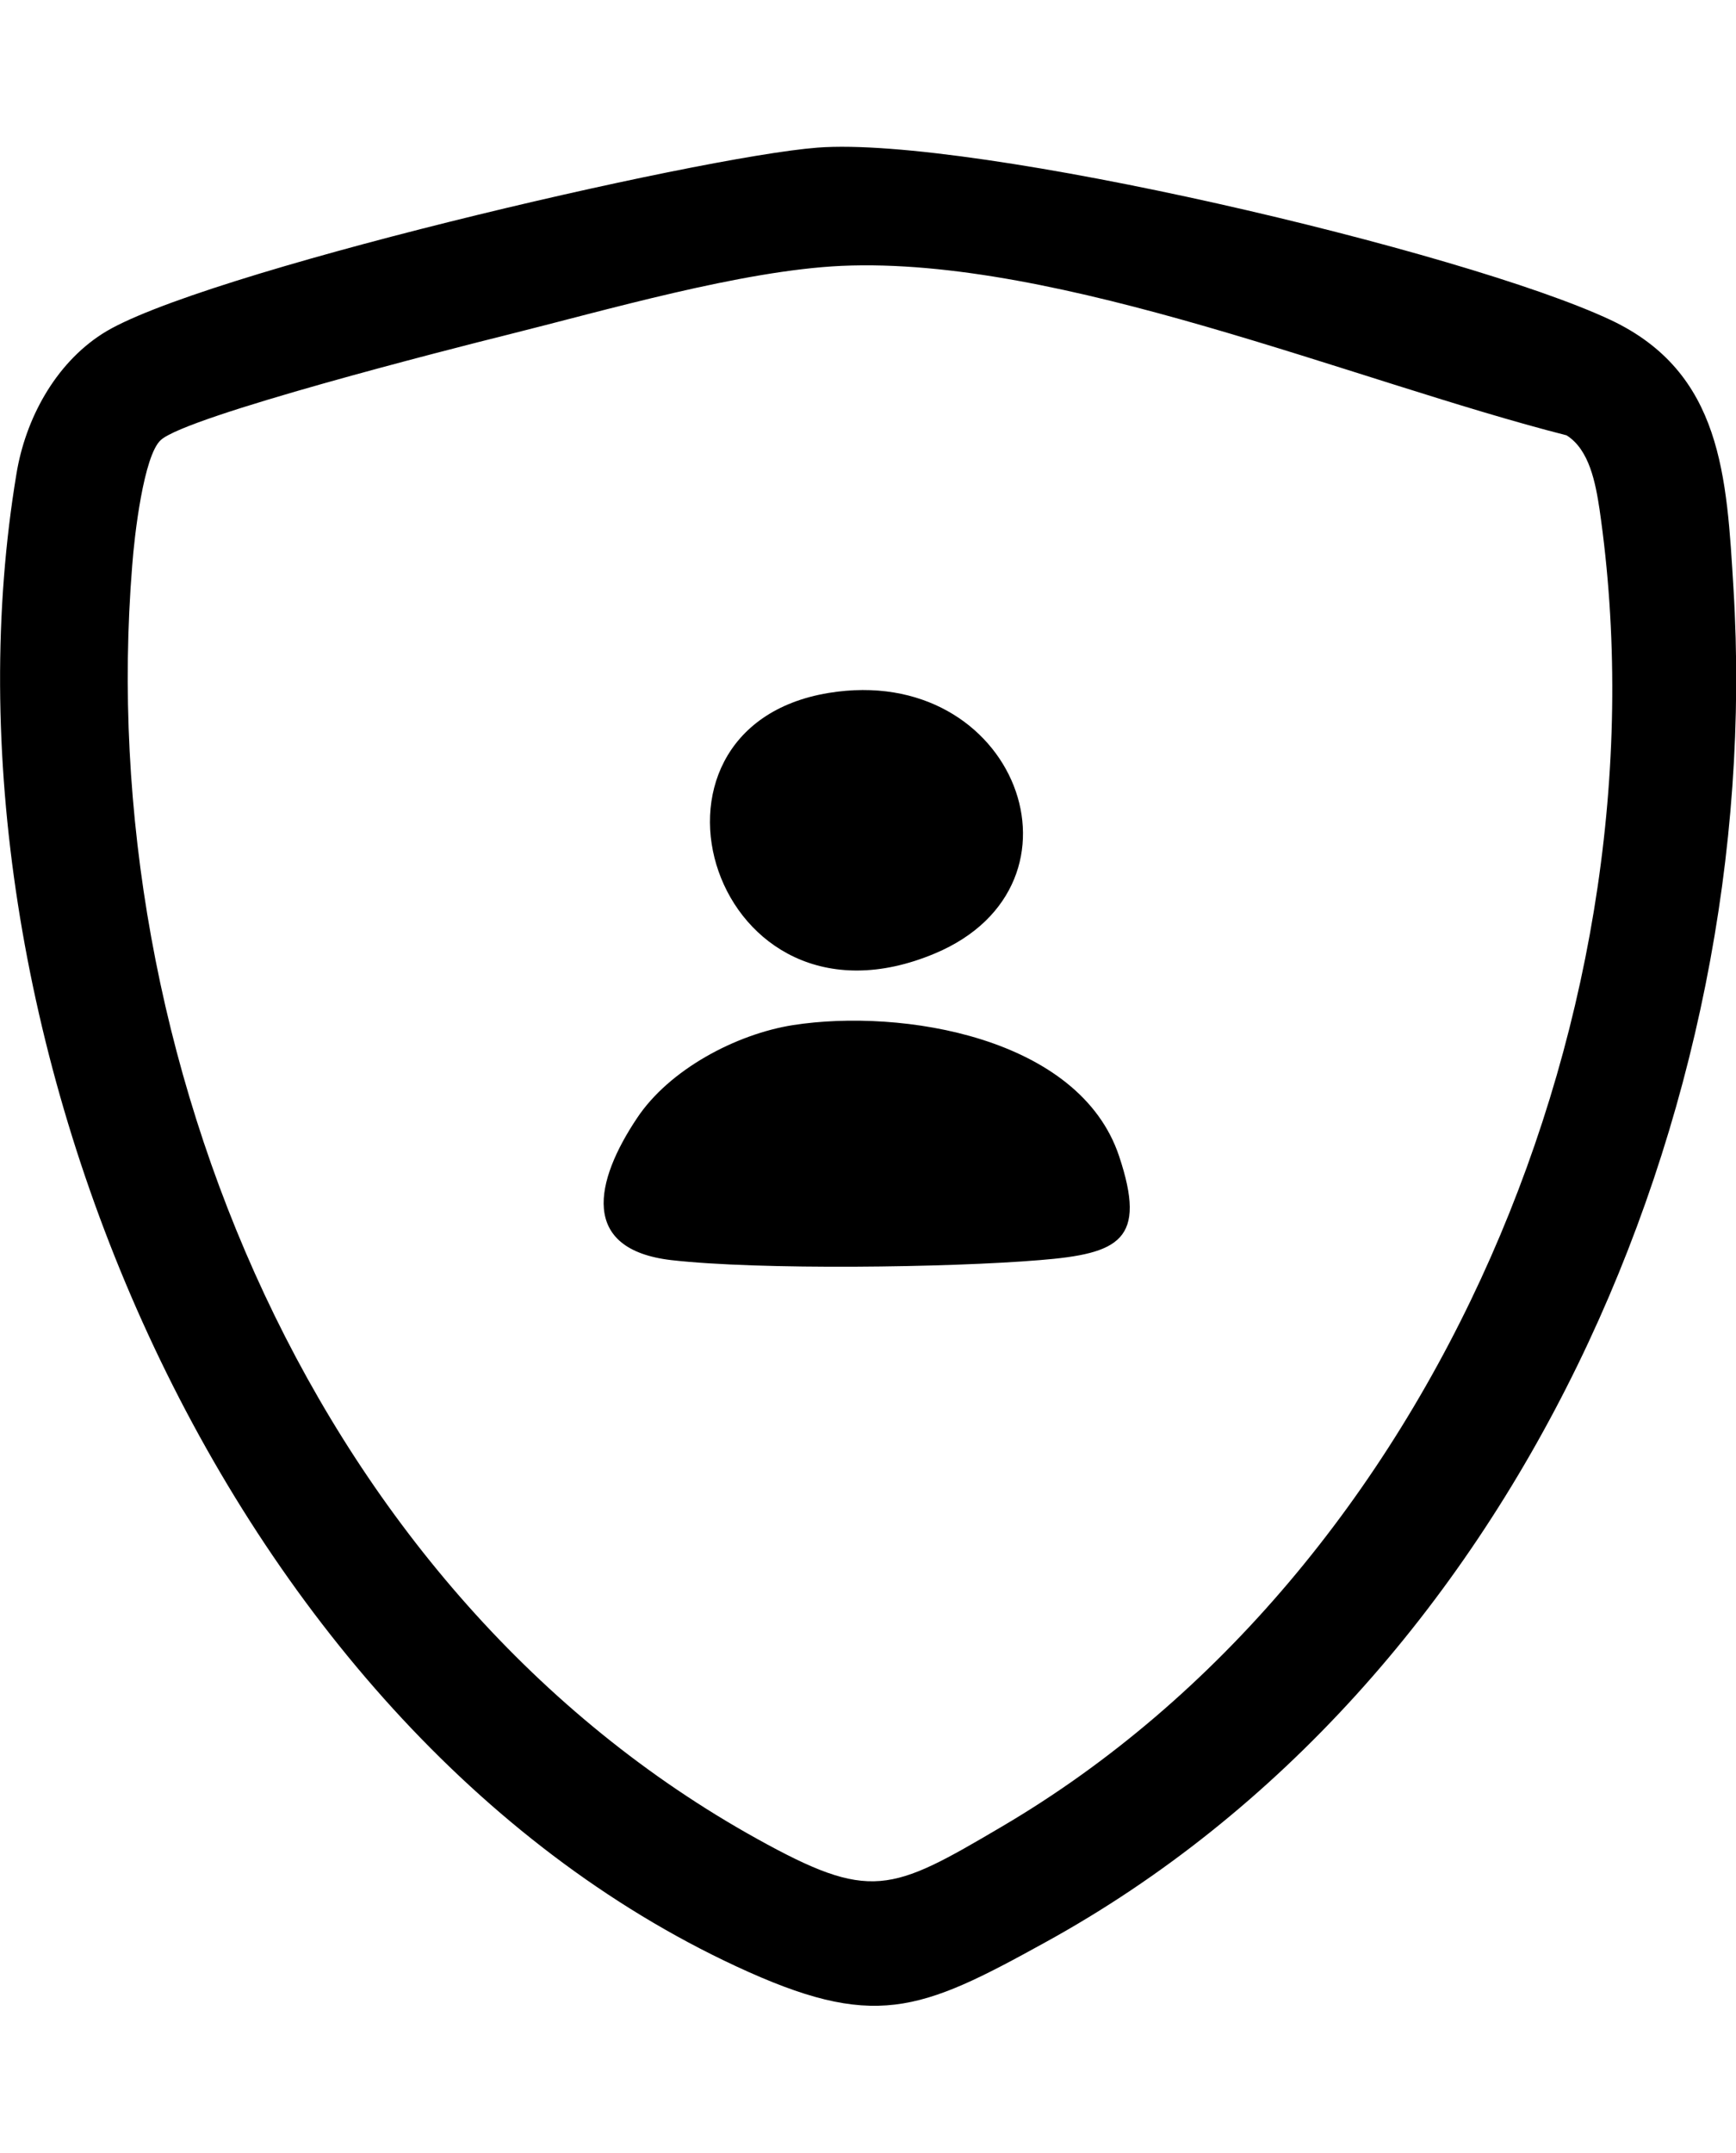 <svg width="50" height="62" xmlns="http://www.w3.org/2000/svg" viewBox="0 0 48.46 51.89" fill="currentColor">
  <g>
    <path d="M48.39,12.33c-.19-3.12-.31-6.03-3.43-7.5C40.87,2.91,27.17-.31,22.82.02,19.45.28,5.41,3.56,2.85,5.22c-1.32.85-2.14,2.38-2.39,3.9-2.54,15.28,5.67,34.95,20.09,41.66,3.85,1.79,5.1,1.28,8.63-.67,13.12-7.21,20.1-23.16,19.21-37.78ZM27.95,46.89c-3.09,1.82-3.65,2.09-6.82.33C8.83,40.4,2.59,25.38,3.69,11.69c.06-.83.32-3.08.8-3.51.74-.67,8.12-2.55,9.65-2.93,2.77-.69,6.56-1.8,9.35-1.93,6.1-.27,14.28,3.21,20.24,4.73.64.4.81,1.34.92,2.06,2,13.77-4.53,29.64-16.7,36.78Z"/>
    <path d="M29.02,31.07c-2.53.21-7.82.28-10.28,0-2.57-.3-2.13-2.21-.96-3.96.9-1.36,2.77-2.35,4.36-2.6,3.03-.47,7.99.33,9.1,3.66.78,2.34.02,2.72-2.22,2.9Z"/>
    <path d="M26.1,22.51c-6.21,2.61-8.91-6.29-2.97-7.27,5.23-.86,7.56,5.34,2.97,7.27Z"/>
  </g>
</svg>
